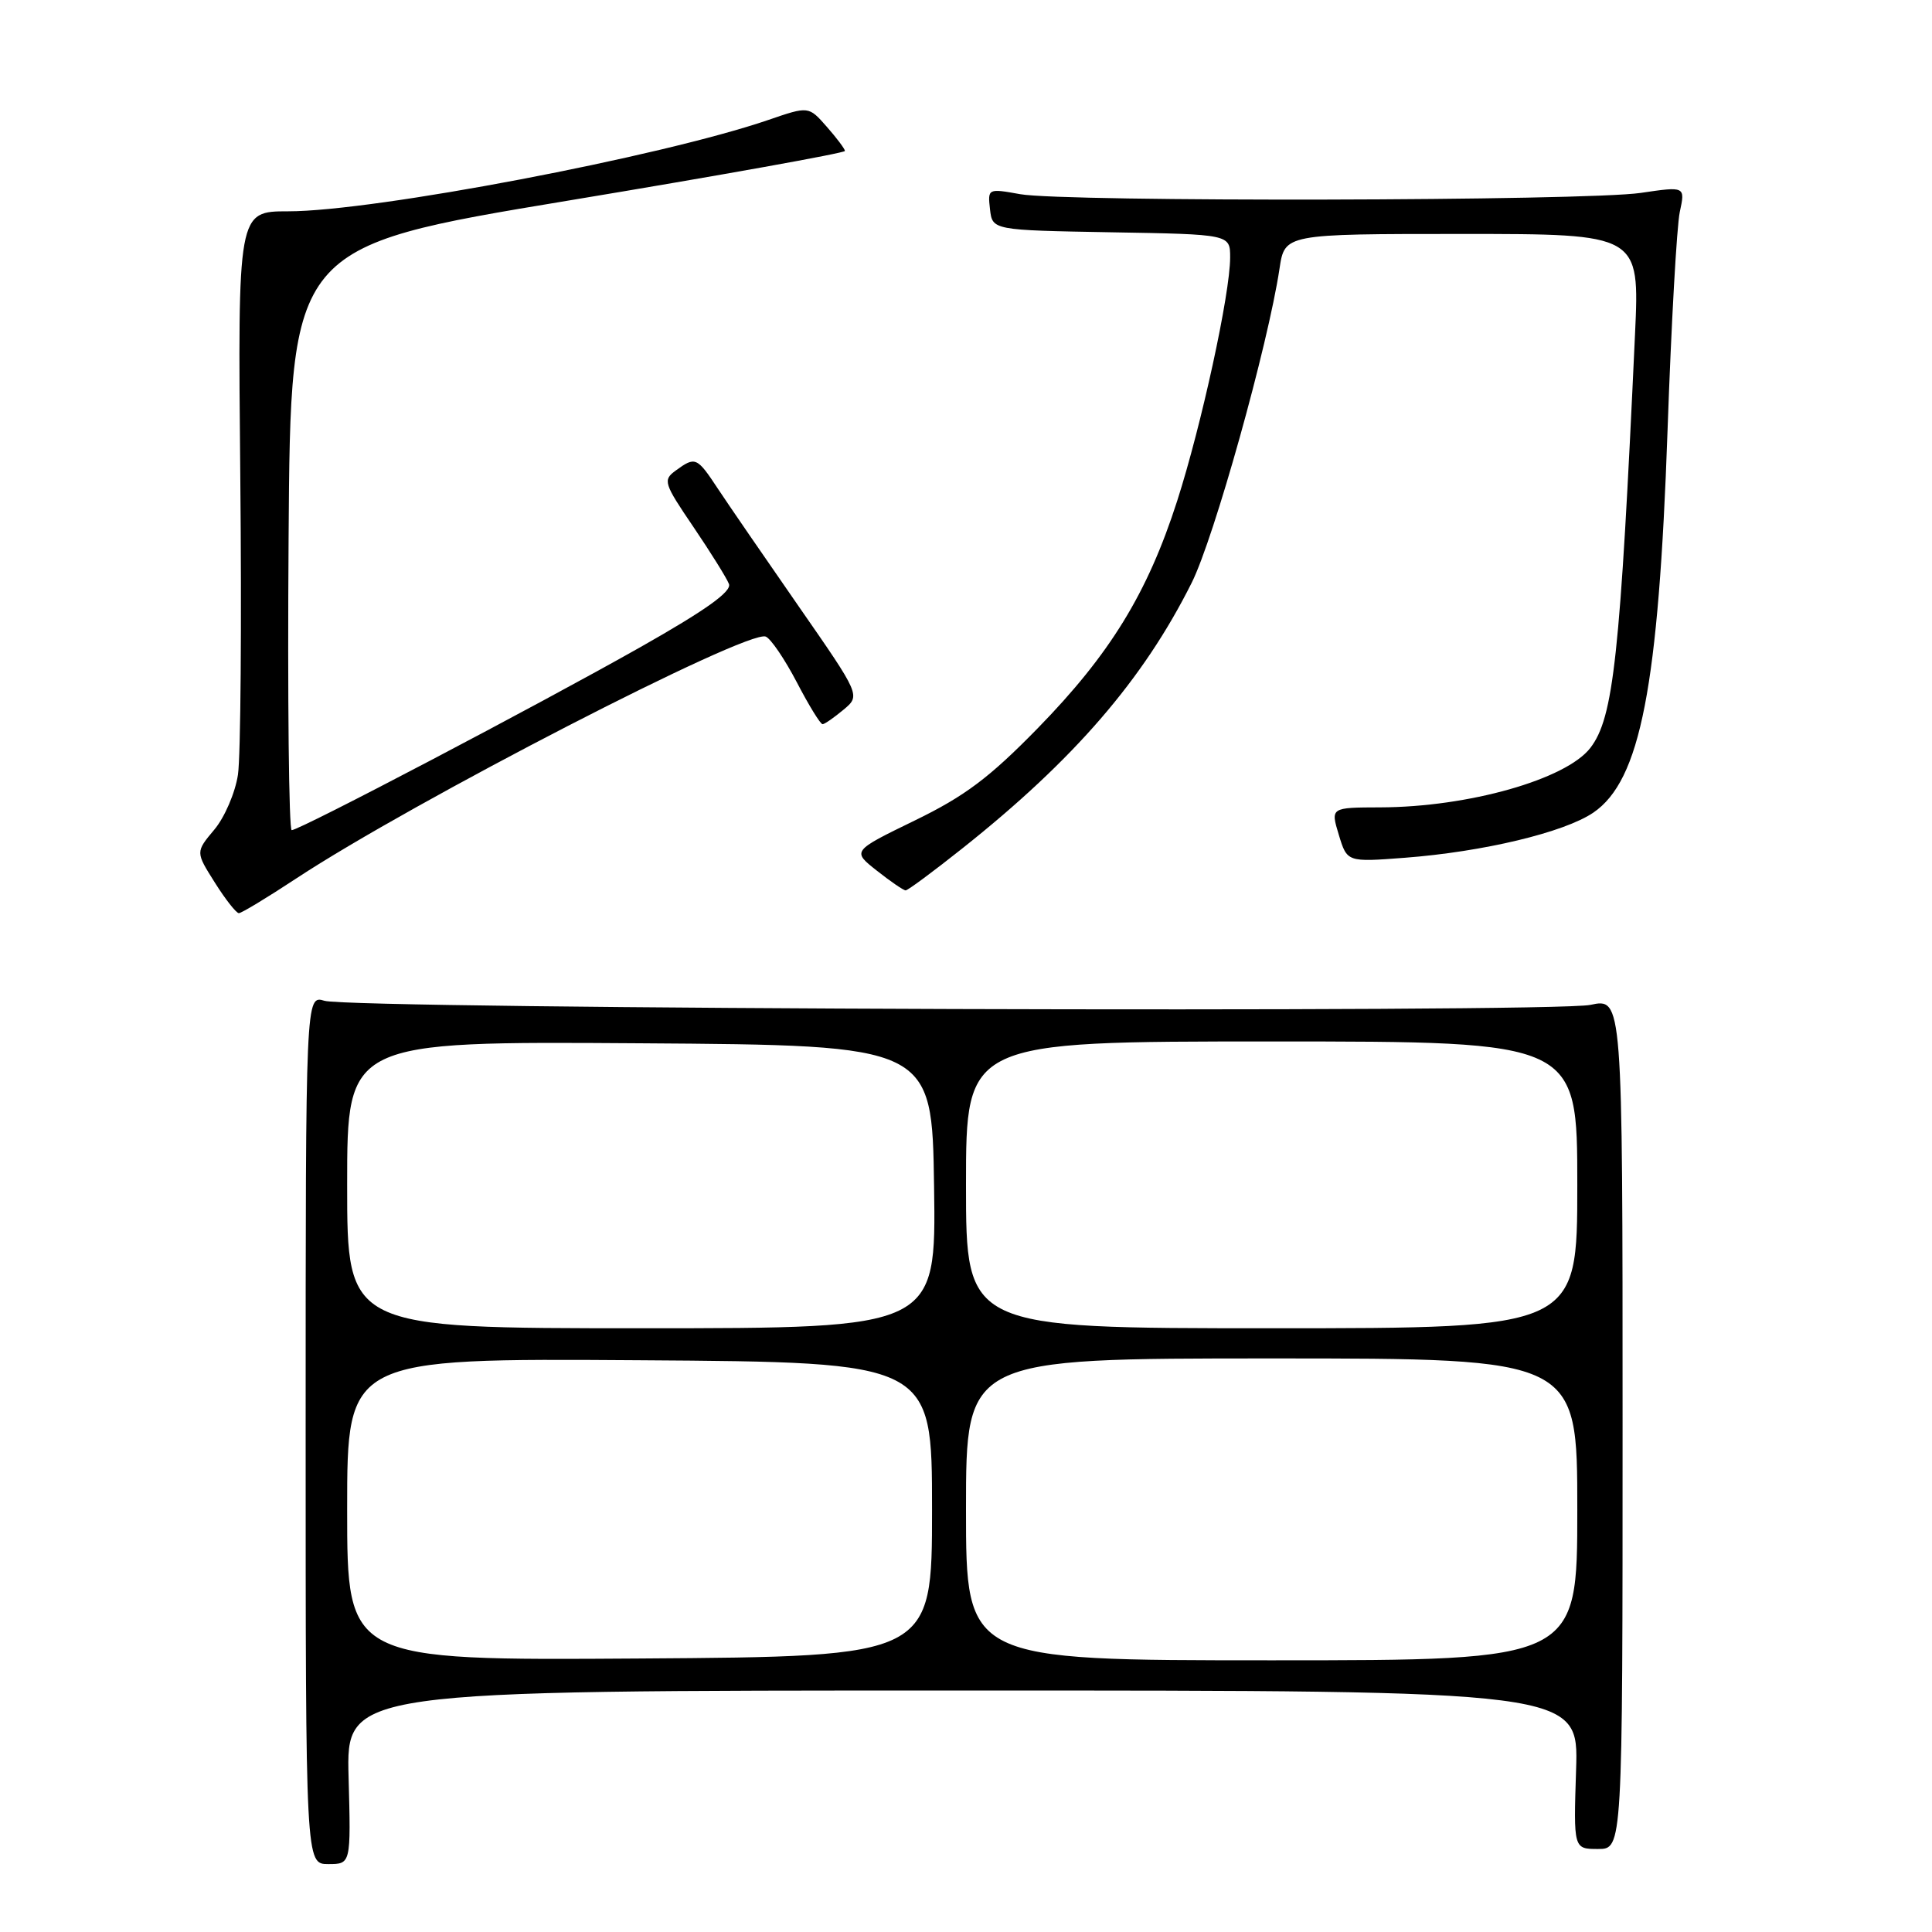 <?xml version="1.0" encoding="UTF-8" standalone="no"?>
<!DOCTYPE svg PUBLIC "-//W3C//DTD SVG 1.1//EN" "http://www.w3.org/Graphics/SVG/1.1/DTD/svg11.dtd" >
<svg xmlns="http://www.w3.org/2000/svg" xmlns:xlink="http://www.w3.org/1999/xlink" version="1.1" viewBox="0 0 256 256">
 <g >
 <path fill="currentColor"
d=" M 46.19 235.50 C 45.88 224.00 45.88 224.00 127.53 224.00 C 209.18 224.00 209.18 224.00 208.84 234.50 C 208.50 245.00 208.50 245.00 211.75 245.00 C 215.00 245.00 215.00 245.00 215.00 188.62 C 215.00 132.24 215.00 132.24 210.74 133.15 C 205.70 134.23 46.68 133.72 43.00 132.61 C 40.50 131.86 40.50 131.86 40.50 189.43 C 40.50 247.00 40.50 247.00 43.50 247.00 C 46.50 247.00 46.50 247.00 46.19 235.50 Z  M 39.27 116.39 C 54.69 106.23 99.00 83.40 101.46 84.35 C 102.12 84.60 103.97 87.32 105.58 90.40 C 107.18 93.48 108.72 95.98 109.00 95.96 C 109.28 95.95 110.52 95.08 111.77 94.04 C 114.03 92.15 114.03 92.15 105.82 80.33 C 101.30 73.82 96.48 66.81 95.12 64.75 C 92.35 60.55 92.13 60.46 89.55 62.34 C 87.81 63.61 87.94 64.02 91.88 69.82 C 94.17 73.20 96.29 76.60 96.59 77.38 C 96.98 78.38 93.48 80.87 84.82 85.77 C 71.13 93.51 39.71 110.00 38.65 110.00 C 38.28 110.00 38.09 92.60 38.24 71.34 C 38.50 32.68 38.50 32.68 75.24 26.59 C 95.45 23.24 111.98 20.27 111.96 20.00 C 111.95 19.73 110.86 18.28 109.54 16.78 C 107.15 14.06 107.15 14.06 101.82 15.89 C 87.62 20.76 49.60 28.00 38.19 28.00 C 31.50 28.00 31.50 28.00 31.84 63.16 C 32.03 82.50 31.89 100.27 31.53 102.65 C 31.17 105.04 29.76 108.32 28.39 109.94 C 25.91 112.90 25.91 112.90 28.47 116.95 C 29.87 119.18 31.31 121.00 31.65 121.00 C 31.99 121.00 35.42 118.93 39.27 116.39 Z  M 127.50 112.43 C 142.31 100.67 151.48 90.06 157.90 77.23 C 160.86 71.33 168.02 45.72 169.54 35.61 C 170.23 31.00 170.23 31.00 193.74 31.00 C 217.26 31.00 217.26 31.00 216.65 44.25 C 214.68 87.10 213.81 95.09 210.73 99.10 C 207.51 103.28 194.55 106.95 182.90 106.98 C 176.30 107.00 176.30 107.00 177.40 110.62 C 178.50 114.24 178.50 114.24 186.12 113.66 C 196.53 112.87 207.26 110.30 211.12 107.68 C 217.37 103.42 219.77 91.06 220.96 57.00 C 221.45 42.98 222.18 29.97 222.58 28.09 C 223.31 24.69 223.31 24.69 217.41 25.56 C 210.06 26.64 141.08 26.78 135.18 25.73 C 130.90 24.96 130.87 24.98 131.18 27.73 C 131.50 30.50 131.50 30.50 147.25 30.78 C 163.00 31.05 163.00 31.05 163.00 34.12 C 163.00 38.91 159.21 56.32 155.98 66.38 C 152.05 78.60 147.09 86.68 137.50 96.50 C 131.10 103.05 127.84 105.50 121.19 108.73 C 112.89 112.77 112.89 112.77 116.19 115.37 C 118.01 116.81 119.72 117.98 120.00 117.98 C 120.28 117.99 123.65 115.49 127.50 112.43 Z  M 46.00 200.00 C 46.00 179.98 46.00 179.98 84.75 180.24 C 123.50 180.50 123.50 180.50 123.50 200.00 C 123.50 219.50 123.50 219.50 84.75 219.76 C 46.00 220.02 46.00 220.02 46.00 200.00 Z  M 128.00 200.00 C 128.00 180.00 128.00 180.00 168.50 180.00 C 209.00 180.00 209.00 180.00 209.00 200.00 C 209.00 220.00 209.00 220.00 168.50 220.00 C 128.00 220.00 128.00 220.00 128.00 200.00 Z  M 46.00 156.99 C 46.00 137.98 46.00 137.98 84.75 138.24 C 123.50 138.50 123.50 138.50 123.77 157.25 C 124.04 176.00 124.04 176.00 85.02 176.00 C 46.00 176.00 46.00 176.00 46.00 156.99 Z  M 128.00 157.00 C 128.00 138.00 128.00 138.00 168.50 138.00 C 209.00 138.00 209.00 138.00 209.00 157.00 C 209.00 176.00 209.00 176.00 168.50 176.00 C 128.00 176.00 128.00 176.00 128.00 157.00 Z "/>
</g>
</svg>